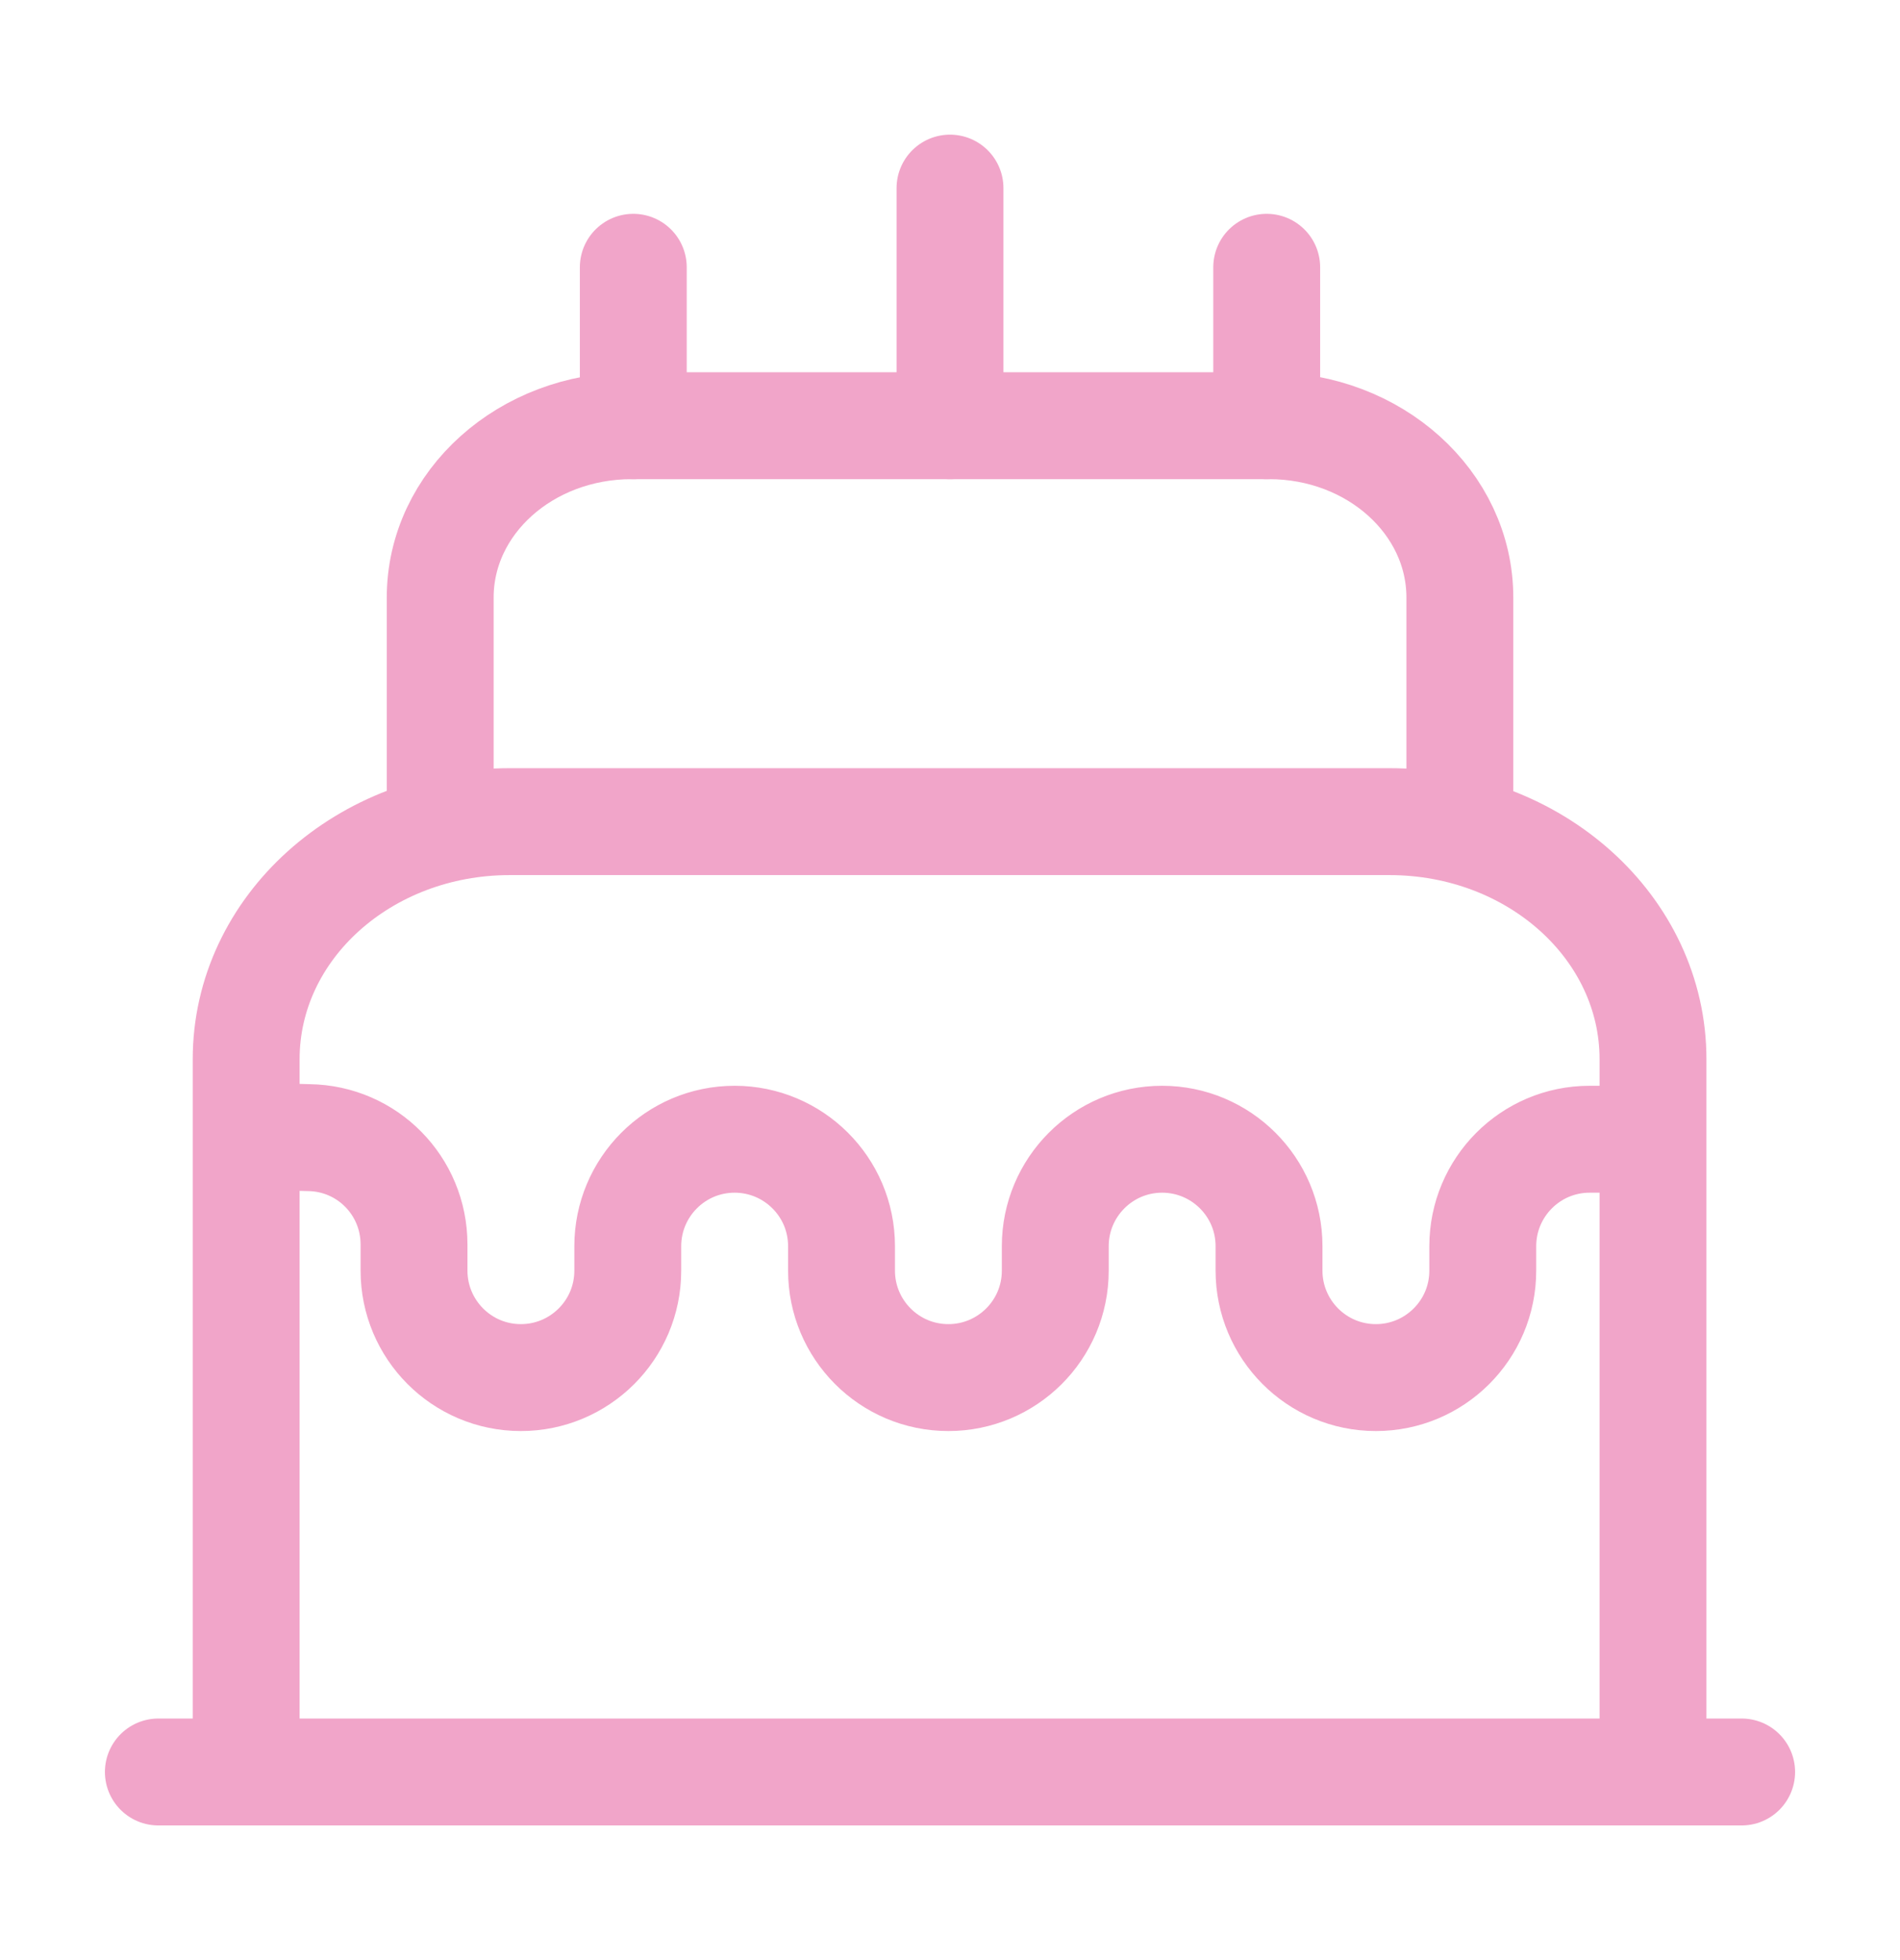 <svg width="32" height="33" viewBox="0 0 32 33" fill="none" xmlns="http://www.w3.org/2000/svg">
<path d="M2.667 29.833H29.333" stroke="#F1A5C9" stroke-width="1.8" stroke-linecap="round" stroke-linejoin="round"/>
<path d="M4.146 29.833V17.833C4.146 15.62 6.133 13.833 8.586 13.833H23.4C25.853 13.833 27.84 15.62 27.84 17.833V29.833" stroke="#F1A5C9" stroke-width="1.8" stroke-linecap="round" stroke-linejoin="round"/>
<path d="M7.414 13.834V10.06C7.414 8.46 8.854 7.167 10.64 7.167H21.374C23.147 7.167 24.587 8.46 24.587 10.06V13.834" stroke="#F1A5C9" stroke-width="1.8" stroke-linecap="round" stroke-linejoin="round"/>
<path d="M4.707 19.14L5.2 19.153C6.187 19.166 6.973 19.966 6.973 20.953V21.393C6.973 22.38 7.773 23.193 8.773 23.193C9.76 23.193 10.573 22.393 10.573 21.393V20.98C10.573 19.993 11.373 19.18 12.373 19.18C13.36 19.18 14.173 19.98 14.173 20.98V21.393C14.173 22.38 14.973 23.193 15.973 23.193C16.96 23.193 17.773 22.393 17.773 21.393V20.98C17.773 19.993 18.573 19.18 19.573 19.18C20.56 19.18 21.373 19.98 21.373 20.98V21.393C21.373 22.38 22.173 23.193 23.173 23.193C24.16 23.193 24.973 22.393 24.973 21.393V20.98C24.973 19.993 25.773 19.18 26.773 19.18H27.373" stroke="#F1A5C9" stroke-width="1.8" stroke-linecap="round" stroke-linejoin="round"/>
<path d="M10.666 7.167V4.5" stroke="#F1A5C9" stroke-width="1.8" stroke-linecap="round" stroke-linejoin="round"/>
<path d="M21.334 7.167V4.5" stroke="#F1A5C9" stroke-width="1.8" stroke-linecap="round" stroke-linejoin="round"/>
<path d="M16 7.167V3.167" stroke="#F1A5C9" stroke-width="1.8" stroke-linecap="round" stroke-linejoin="round"/>
</svg>
